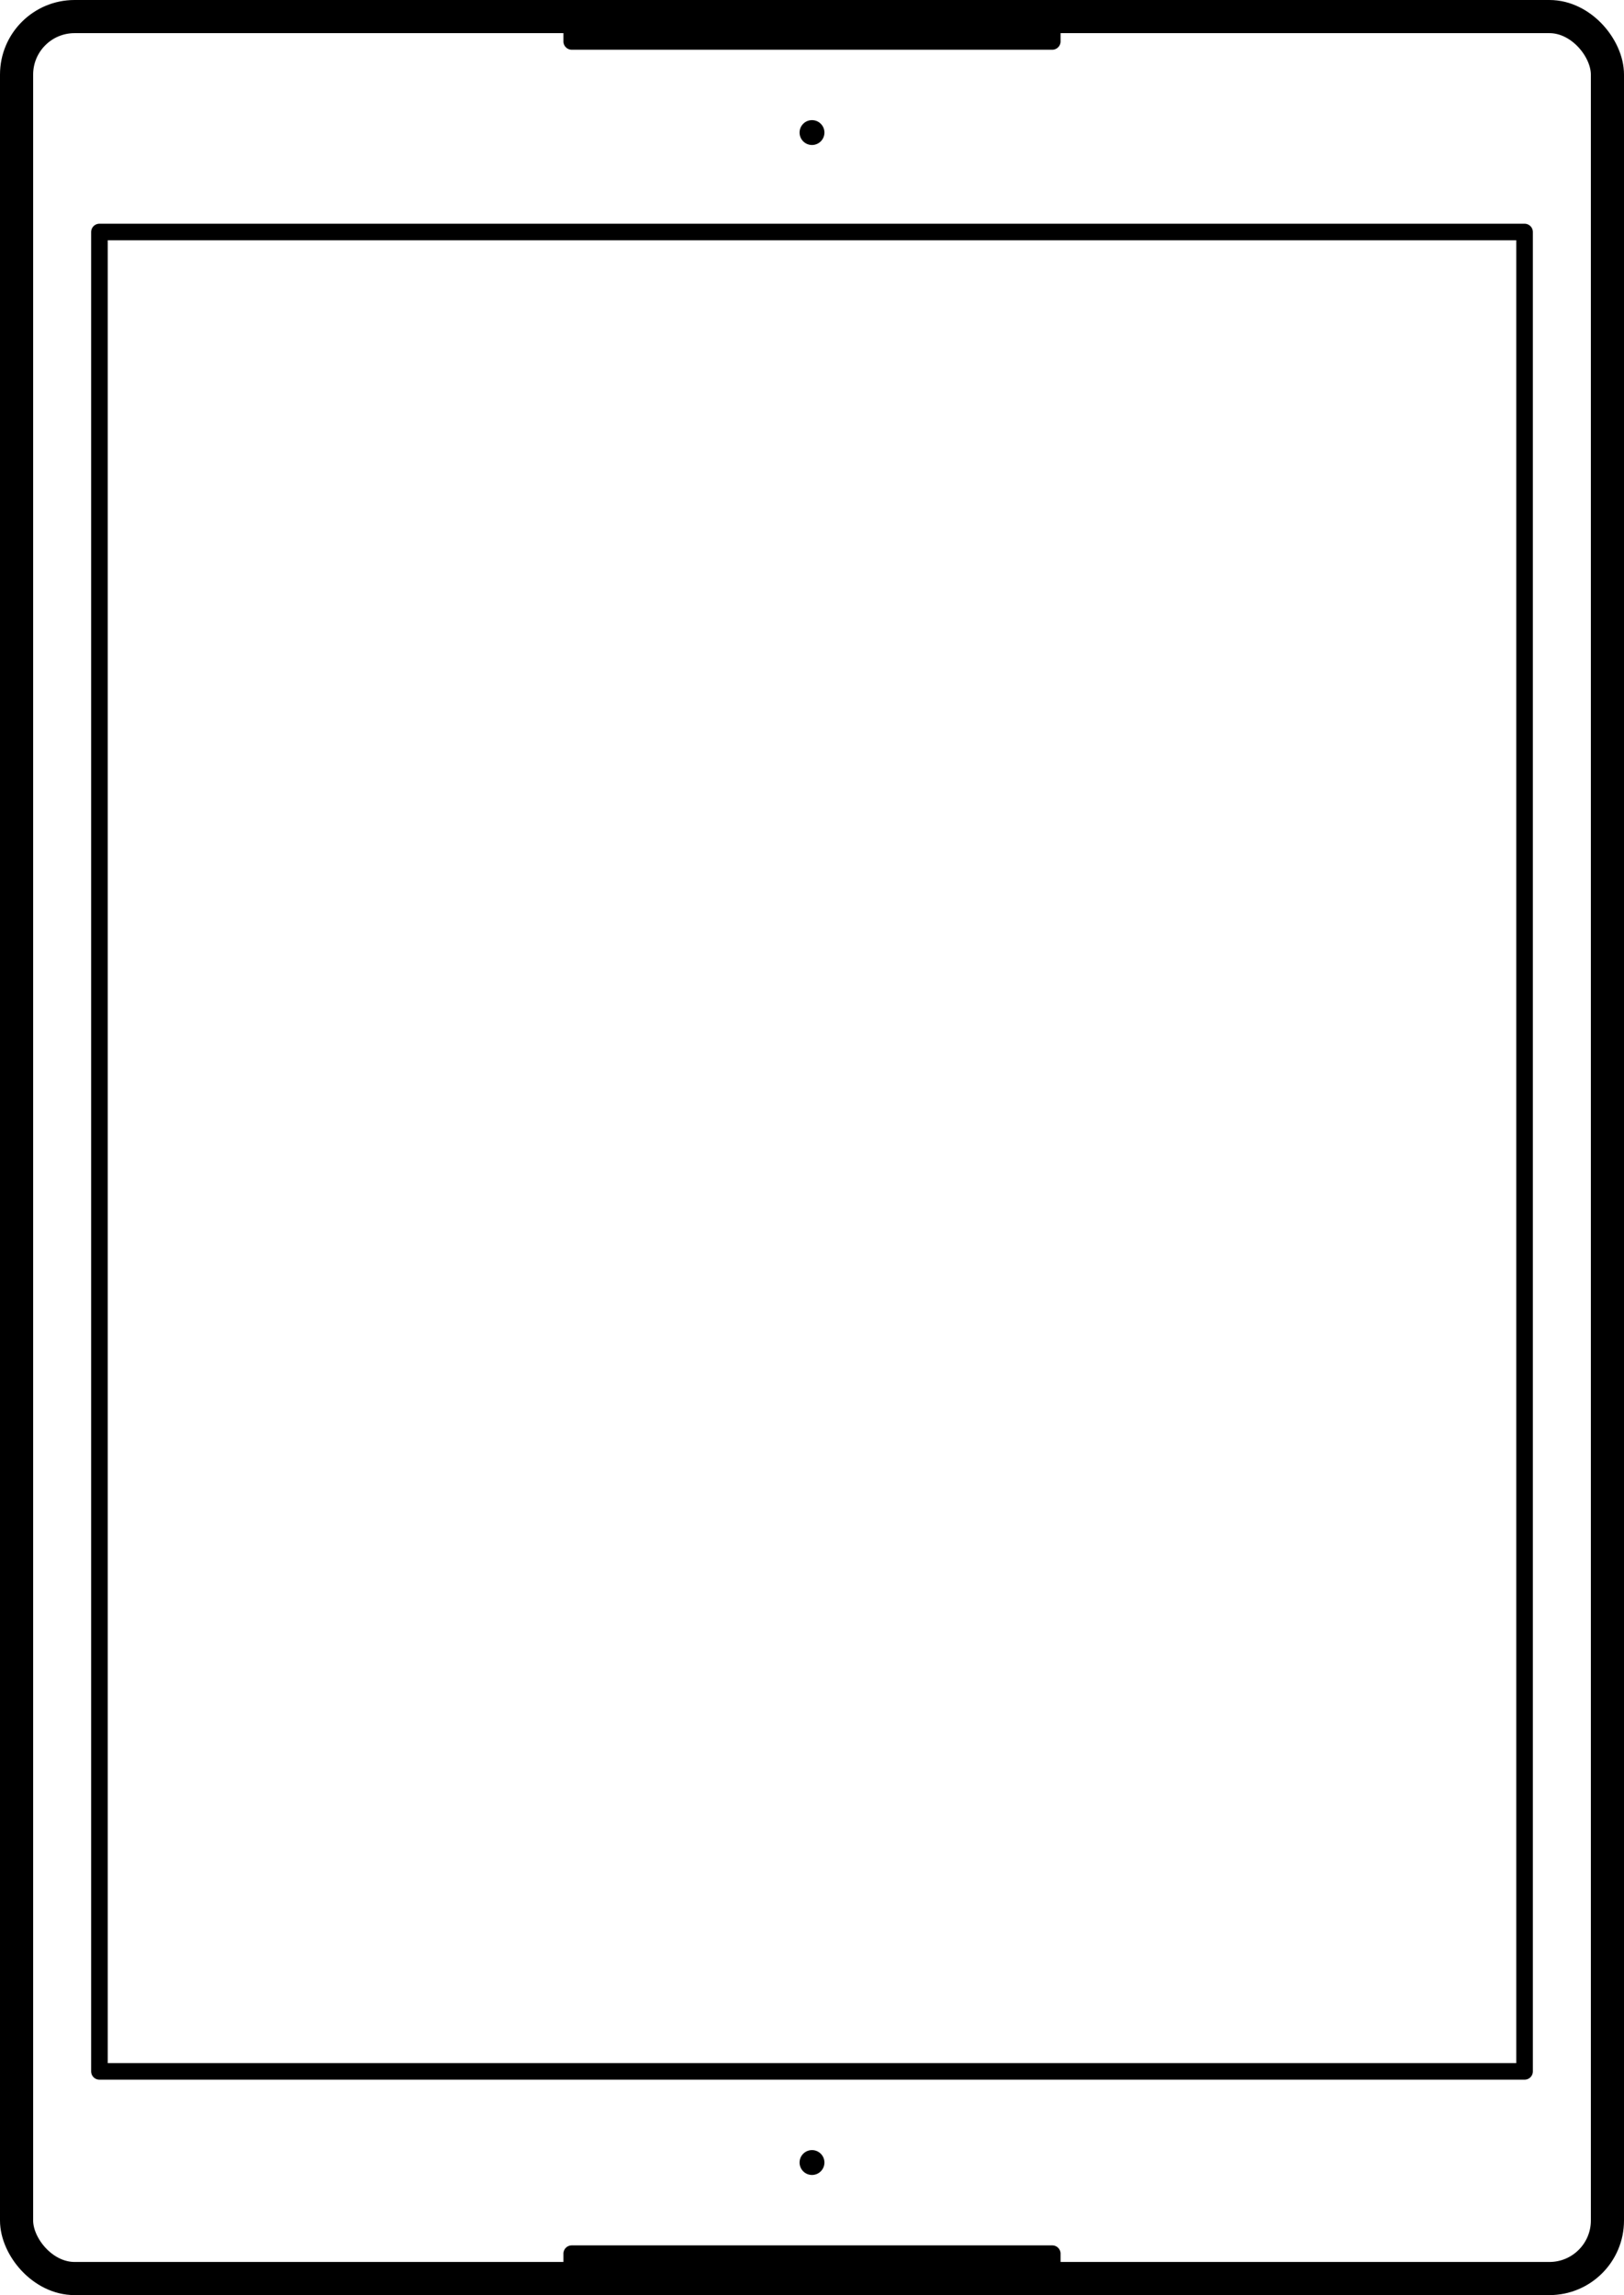 <svg id="Layer_1" data-name="Layer 1" xmlns="http://www.w3.org/2000/svg" viewBox="0 0 196 277"><defs><style>.cls-1,.cls-2{fill:none;stroke:#000;}.cls-1{stroke-linejoin:round;stroke-width:2px;}.cls-2{stroke-miterlimit:10;stroke-width:4px;}</style></defs><title>google-nexus-9</title><circle cx="98" cy="16" r="1.5"/><circle cx="98" cy="261" r="1.5"/><rect class="cls-1" x="12" y="28" width="172" height="222"/><rect class="cls-2" x="2" y="2" width="192" height="273" rx="7" ry="7"/><path d="M68,2h60a0,0,0,0,1,0,0V5a1,1,0,0,1-1,1H69a1,1,0,0,1-1-1V2a0,0,0,0,1,0,0Z"/><path d="M510,860h60a0,0,0,0,1,0,0v3a1,1,0,0,1-1,1H511a1,1,0,0,1-1-1v-3A0,0,0,0,1,510,860Z" transform="translate(638 1135) rotate(-180)"/></svg>